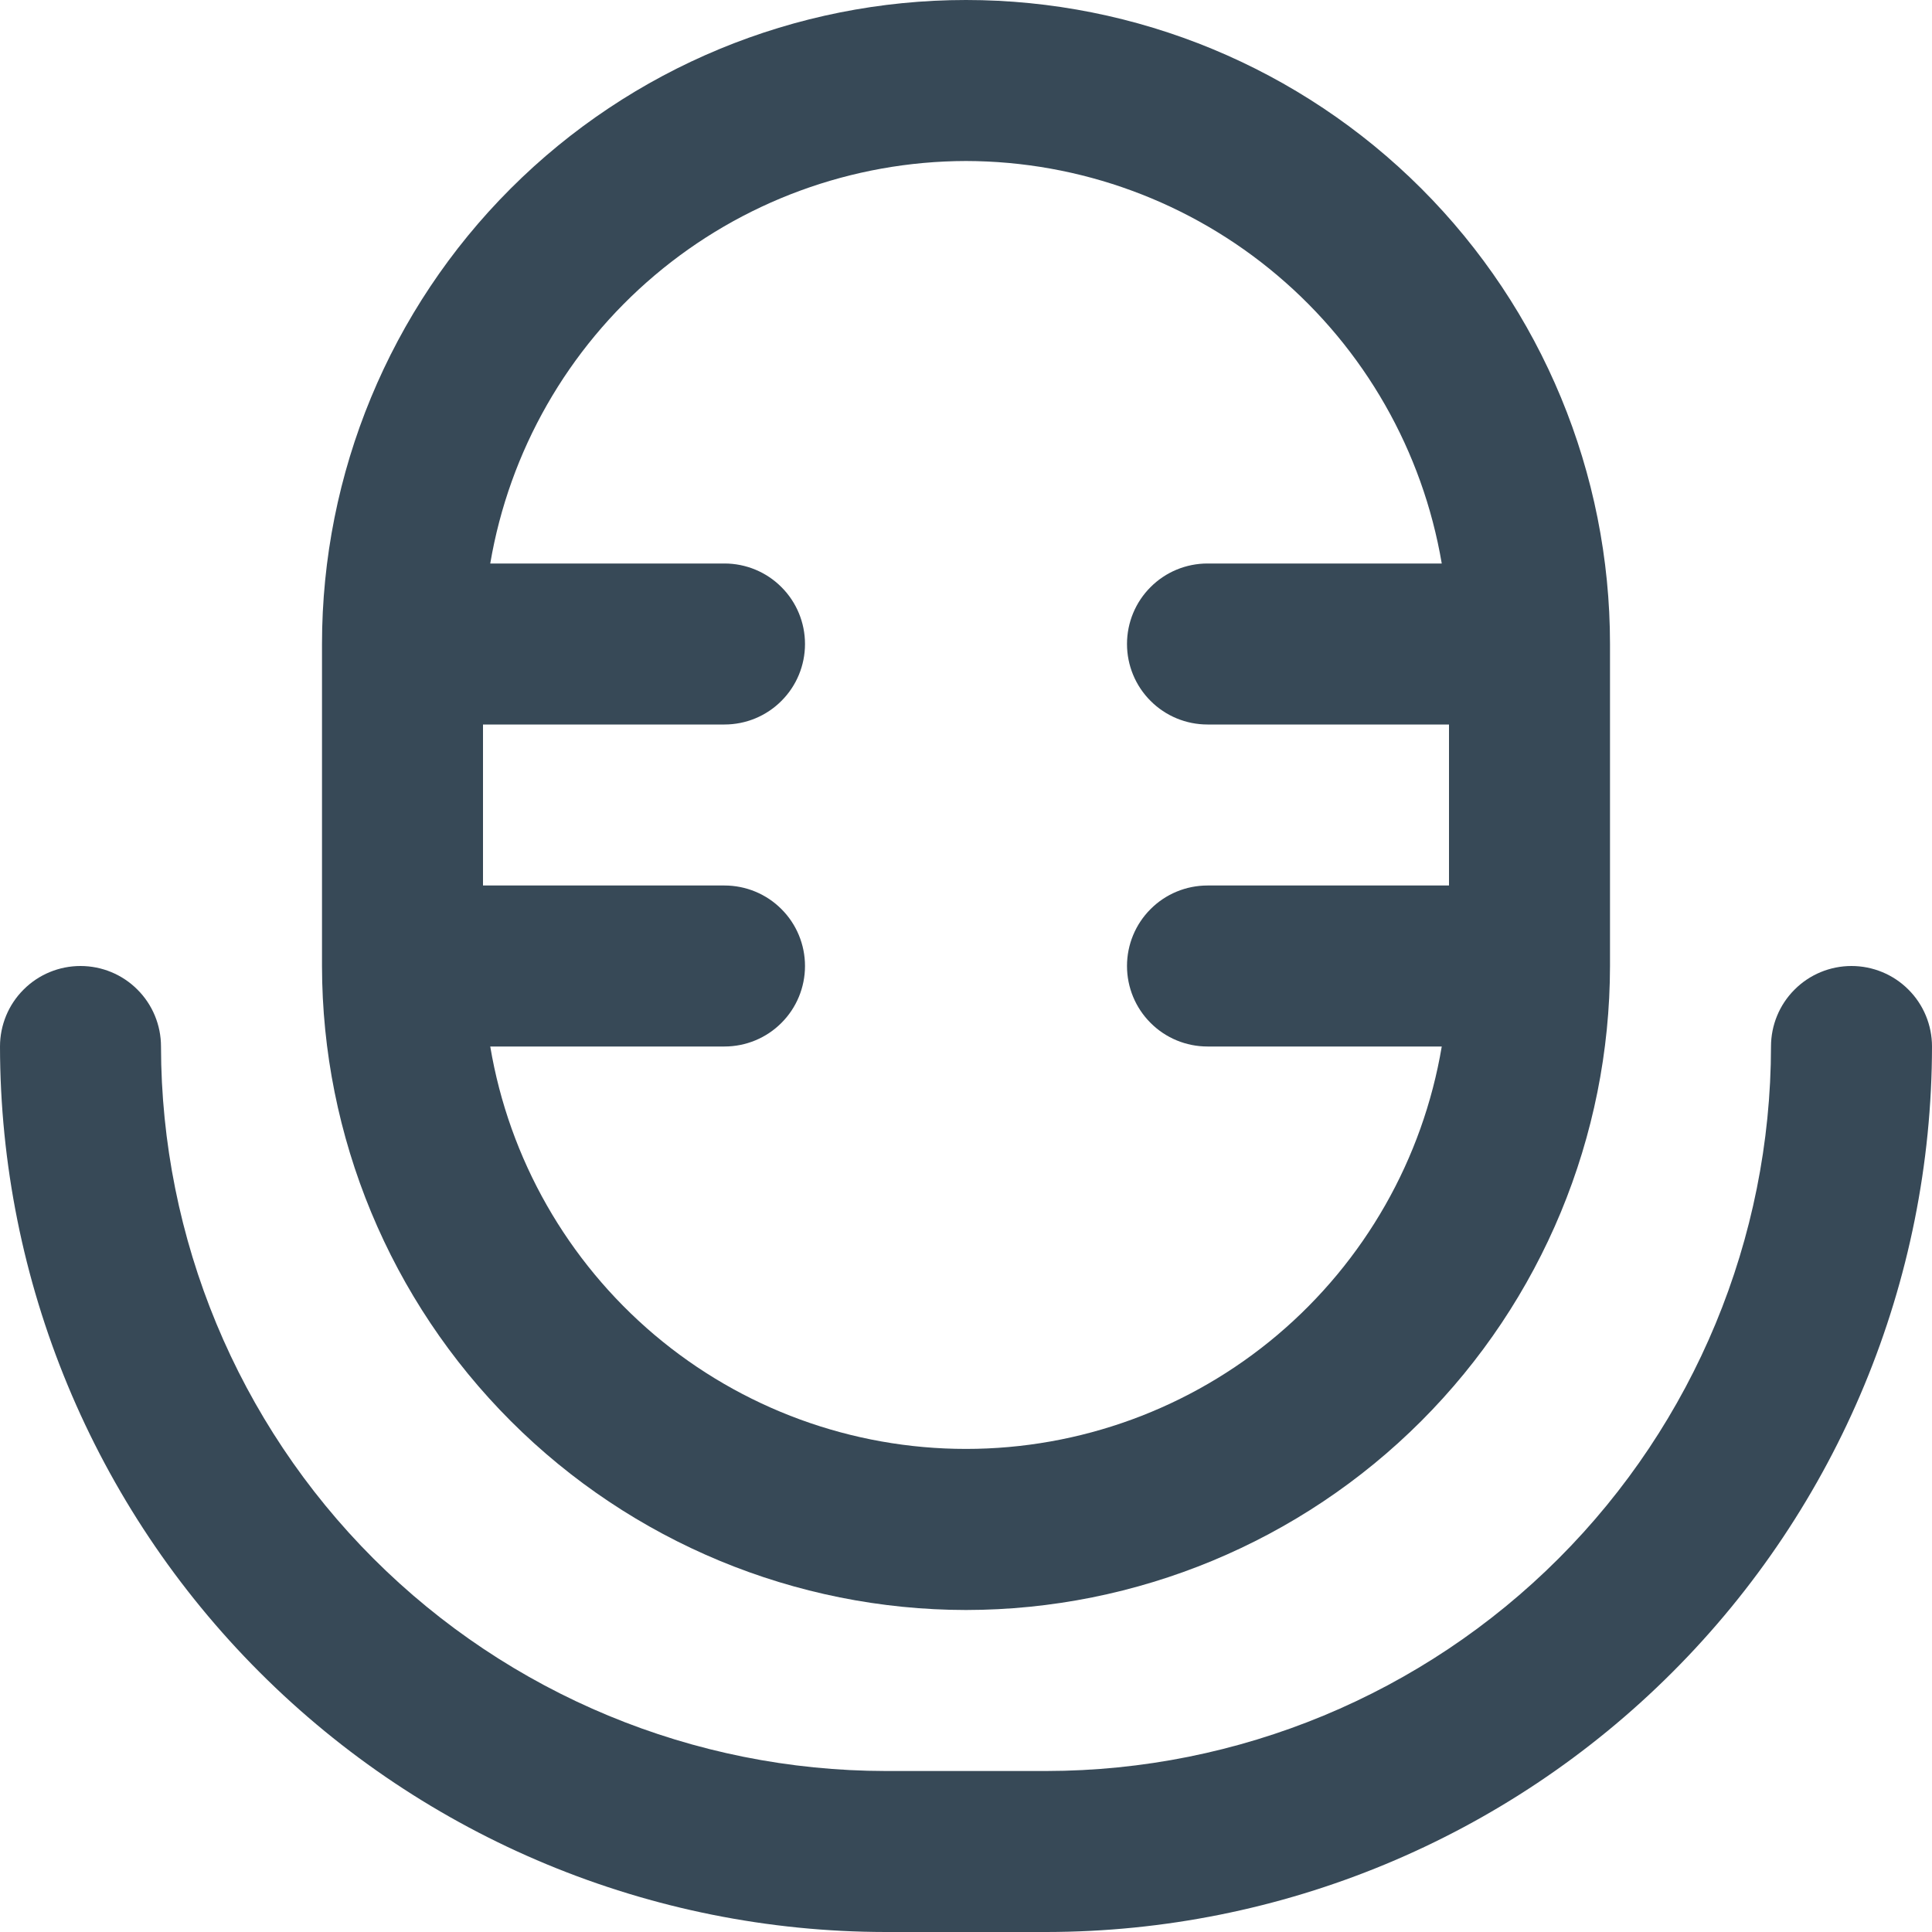 <svg width="24" height="24" viewBox="0 0 24 24" fill="none" xmlns="http://www.w3.org/2000/svg">
<g clip-path="url(#clip0)">
<path d="M12 20C14.121 19.998 16.154 19.154 17.654 17.654C19.154 16.154 19.998 14.121 20 12V8C20 5.878 19.157 3.843 17.657 2.343C16.157 0.843 14.122 0 12 0C9.878 0 7.843 0.843 6.343 2.343C4.843 3.843 4 5.878 4 8V12C4.002 14.121 4.846 16.154 6.346 17.654C7.846 19.154 9.879 19.998 12 20ZM12 2C13.417 2.003 14.787 2.506 15.868 3.421C16.95 4.336 17.673 5.603 17.91 7H15C14.735 7 14.48 7.105 14.293 7.293C14.105 7.48 14 7.735 14 8C14 8.265 14.105 8.52 14.293 8.707C14.48 8.895 14.735 9 15 9H18V11H15C14.735 11 14.48 11.105 14.293 11.293C14.105 11.48 14 11.735 14 12C14 12.265 14.105 12.52 14.293 12.707C14.48 12.895 14.735 13 15 13H17.91C17.675 14.398 16.952 15.666 15.87 16.582C14.788 17.497 13.417 17.999 12 17.999C10.583 17.999 9.212 17.497 8.13 16.582C7.048 15.666 6.325 14.398 6.09 13H9C9.265 13 9.52 12.895 9.707 12.707C9.895 12.52 10 12.265 10 12C10 11.735 9.895 11.48 9.707 11.293C9.52 11.105 9.265 11 9 11H6V9H9C9.265 9 9.52 8.895 9.707 8.707C9.895 8.52 10 8.265 10 8C10 7.735 9.895 7.48 9.707 7.293C9.52 7.105 9.265 7 9 7H6.09C6.327 5.603 7.051 4.336 8.132 3.421C9.213 2.506 10.583 2.003 12 2Z" fill="#374957"/>
<path d="M23 12C22.735 12 22.48 12.105 22.293 12.293C22.105 12.48 22 12.735 22 13C21.997 15.386 21.048 17.674 19.361 19.361C17.674 21.048 15.386 21.997 13 22H11C8.614 21.997 6.326 21.048 4.639 19.361C2.952 17.674 2.003 15.386 2 13C2 12.735 1.895 12.48 1.707 12.293C1.52 12.105 1.265 12 1 12C0.735 12 0.48 12.105 0.293 12.293C0.105 12.48 0 12.735 0 13C0.003 15.916 1.163 18.712 3.226 20.774C5.288 22.837 8.084 23.997 11 24H13C15.916 23.997 18.712 22.837 20.774 20.774C22.837 18.712 23.997 15.916 24 13C24 12.735 23.895 12.48 23.707 12.293C23.52 12.105 23.265 12 23 12Z" fill="#374957"/>
</g>
<defs>
<clipPath id="clip0">
<rect width="24" height="24" fill="white"/>
</clipPath>
</defs>
</svg>
